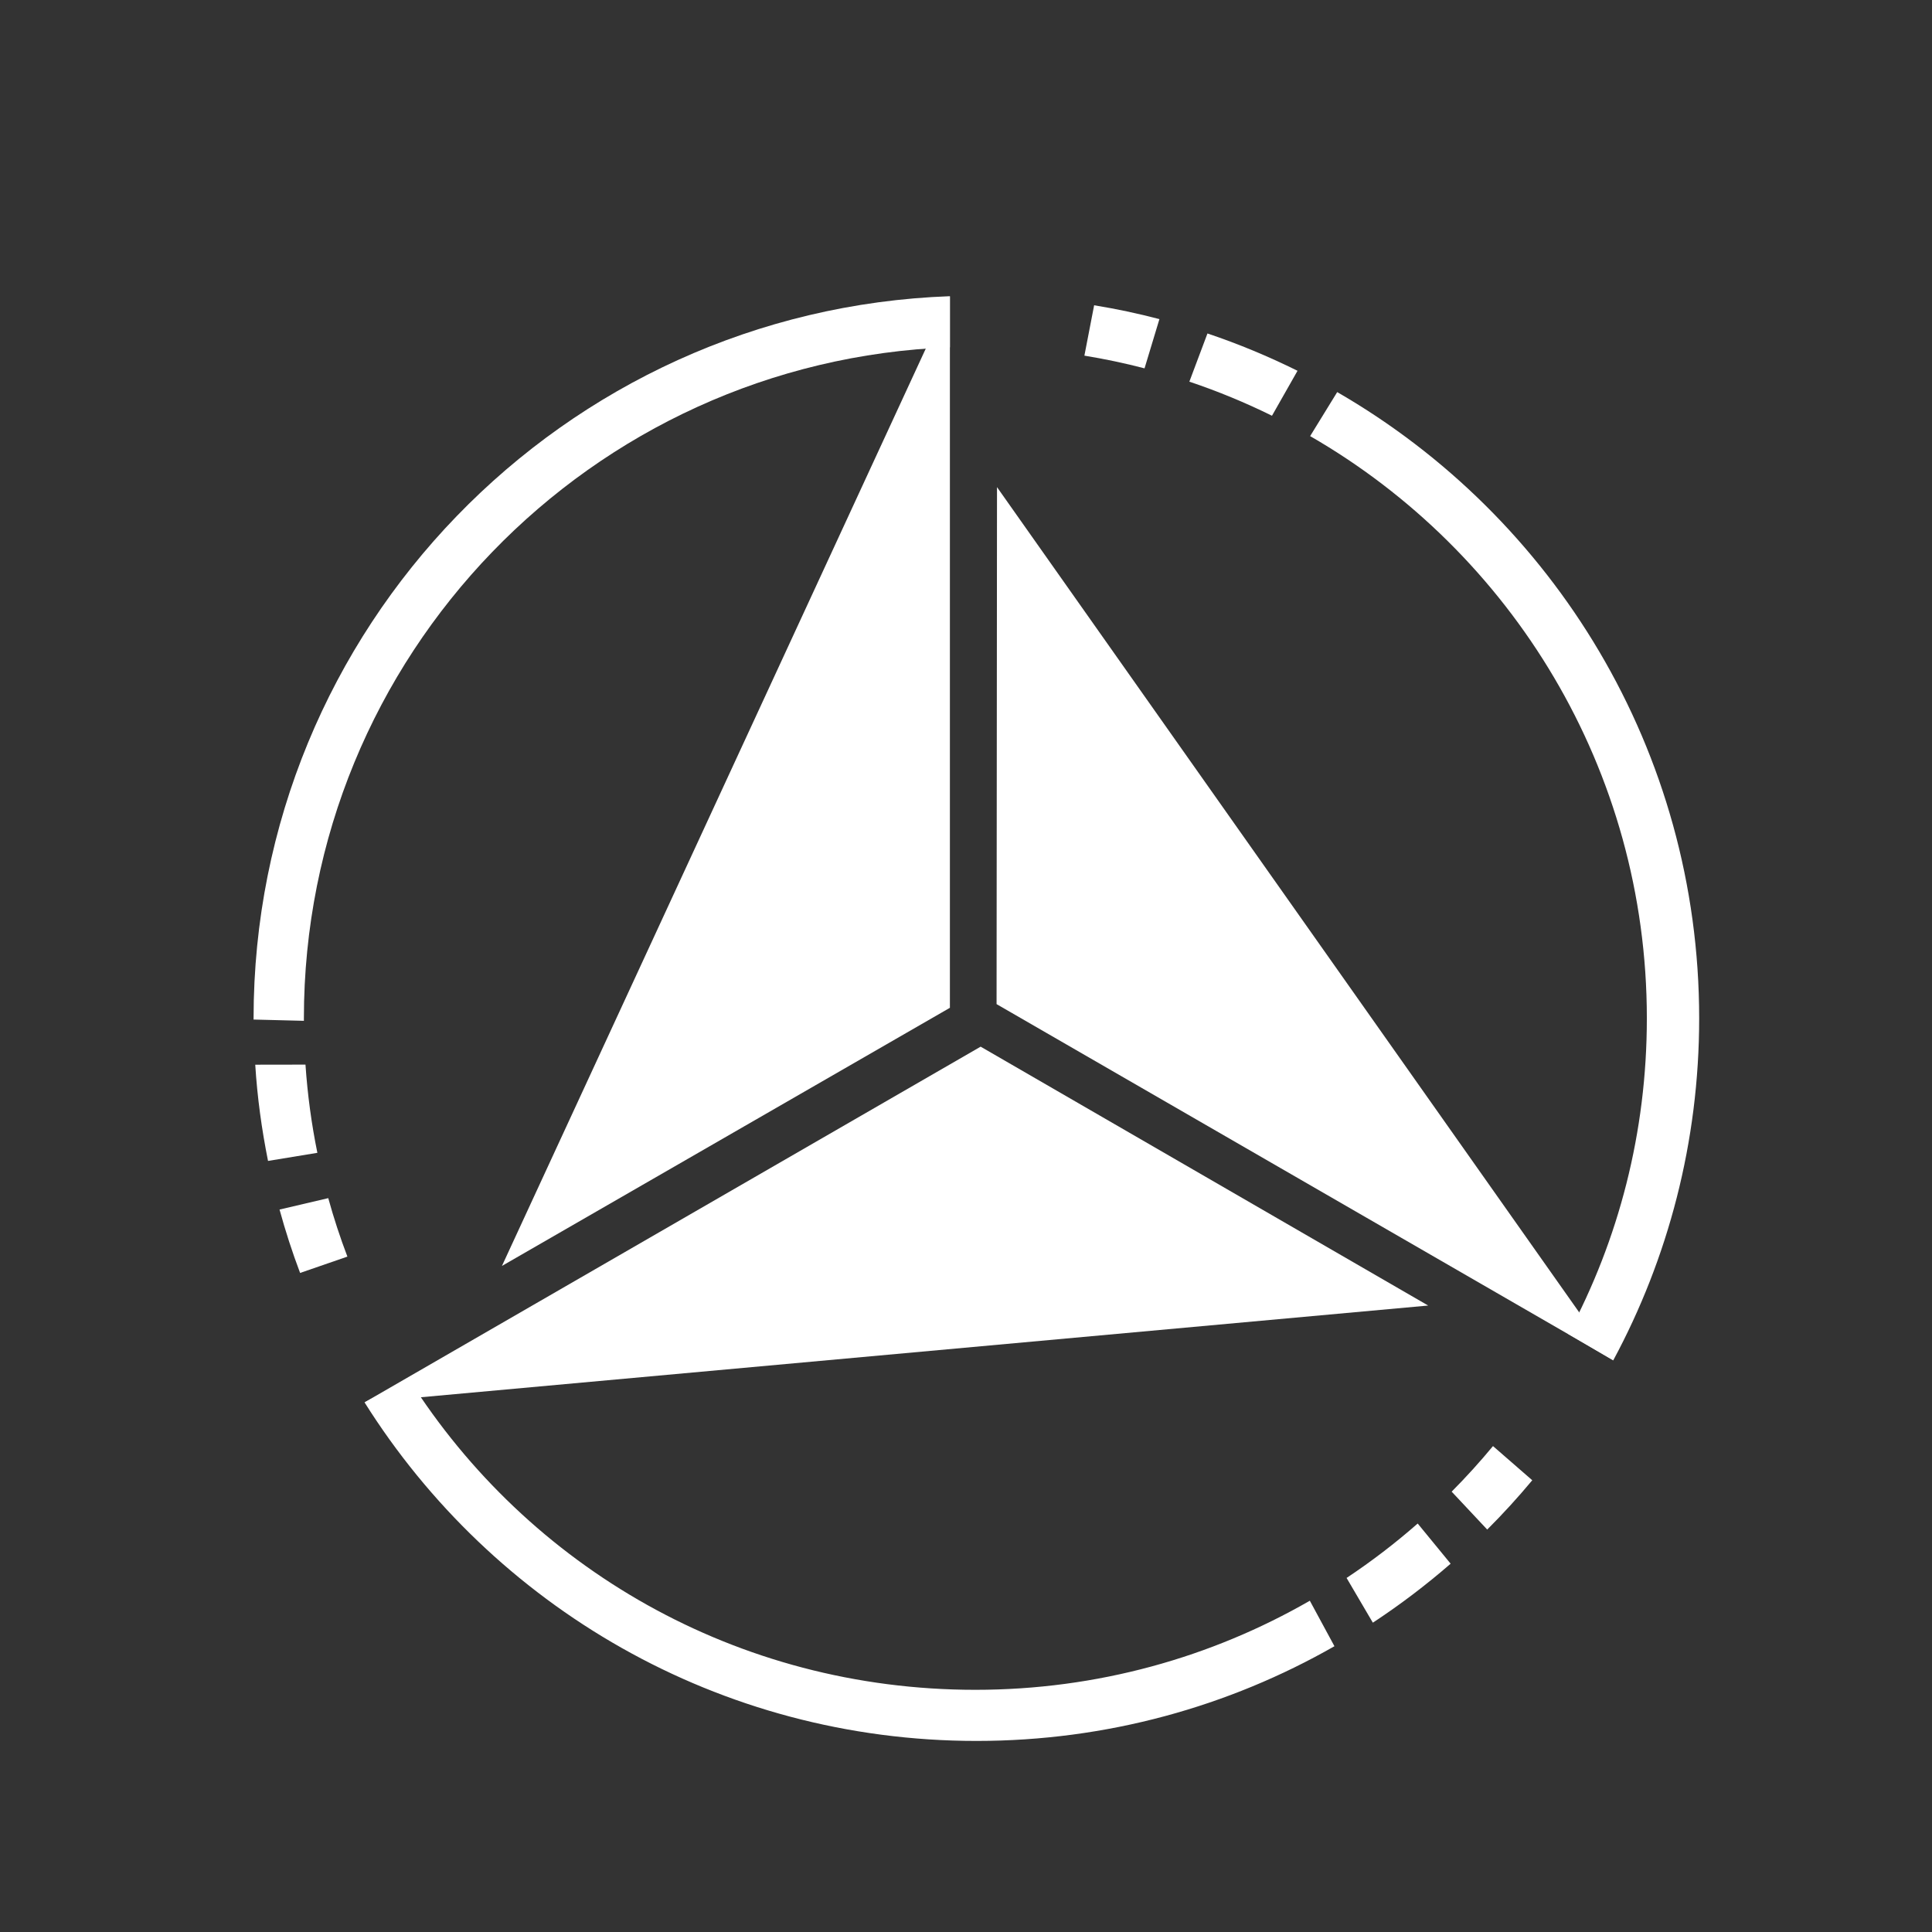 <?xml version="1.0" encoding="utf-8"?>
<!-- Generator: Adobe Illustrator 16.0.0, SVG Export Plug-In . SVG Version: 6.00 Build 0)  -->
<!DOCTYPE svg PUBLIC "-//W3C//DTD SVG 1.1//EN" "http://www.w3.org/Graphics/SVG/1.1/DTD/svg11.dtd">
<svg version="1.1" xmlns="http://www.w3.org/2000/svg" xmlns:xlink="http://www.w3.org/1999/xlink" x="0px" y="0px" width="960px"
	 height="960px" viewBox="0 0 960 960" enable-background="new 0 0 960 960" xml:space="preserve">
<rect x="0" y="0" width="960" height="960" fill="#333333" stroke="none"/>
<g id="Layer_4" display="none">
	<rect display="inline" width="960" height="960"/>
</g>
<g id="Edmund_Mahon">
	<g id="Layer_5">
	</g>
	<polygon fill="#FFFFFF" points="249.416,629.033 472,500.771 472,147.271 	"/>
	<path fill="#FFFFFF" d="M741.86,718.55c-6.5,7.86-13.351,15.41-20.54,22.641l17.67,18.84c7.83-7.811,15.3-15.99,22.38-24.5
		L741.86,718.55z M704.44,757.03c-11.15,9.79-22.95,18.819-35.341,27.05l0.051,0.06l13.01,22.16
		c13.55-8.91,26.46-18.71,38.649-29.31L704.44,757.03z M704.44,757.03c-11.15,9.79-22.95,18.819-35.341,27.05l0.051,0.06
		l13.01,22.16c13.55-8.91,26.46-18.71,38.649-29.31L704.44,757.03z"/>
	<path fill="#FFFFFF" d="M663.08,818c-52.43,29.95-113.13,47.06-177.83,47.06c-128.21,0-240.59-67.117-304.11-168.228l22.067-11.555
		c59.14,93.38,162.743,154.383,281.453,154.383c60.52,0,117.27-16.11,166.21-44.28l0.03,0.11L663.08,818z"/>
	<path fill="#FFFFFF" d="M163.11,595.35c2.72,9.881,5.9,19.57,9.51,29.051l-23.5,8.119c-3.88-10.279-7.29-20.789-10.22-31.5
		L163.11,595.35z"/>
	<path fill="#FFFFFF" d="M151.79,529c1.01,14.9,3,29.53,5.91,43.83l-24.52,4.03c-3.12-15.601-5.34-31.57-6.35-47.82l24.94-0.04
		H151.79z"/>
	<path fill="#FFFFFF" d="M472,147.18v25.39C293.59,179.23,151,325.97,151,506v1.24l-25-0.63V506C126,312.11,279.79,154.1,472,147.18
		z"/>
	<path fill="#FFFFFF" d="M543.67,151.69c10.99,1.79,21.811,4.09,32.44,6.87l-7.37,24.38l-0.021,0.09
		c-9.8-2.55-19.77-4.66-29.89-6.31L543.67,151.69z"/>
	<path fill="#FFFFFF" d="M599.98,165.7c15.409,5.18,30.35,11.4,44.75,18.54l-12.69,22.34c-13.22-6.52-26.92-12.19-41.05-16.93
		l0.01-0.03v-0.01L599.98,165.7z"/>
	<path fill="#FFFFFF" d="M844.31,506c0,61.5-15.46,119.38-42.71,169.98l-22.365-13.147l0,0
		c25.02-46.8,39.075-100.053,39.075-156.833c0-123.7-67.319-231.68-167.31-289.3l13.45-21.87
		C771.94,256.87,844.31,372.99,844.31,506z"/>
	<polygon fill="#FFFFFF" points="709.649,648.715 487.28,520.082 181.14,696.832 	"/>
	<polygon fill="#FFFFFF" points="495.405,242.049 495.19,498.943 801.331,675.692 	"/>
	<g>
	</g>
	<g>
	</g>
	<g>
	</g>
	<g>
	</g>
	<g>
	</g>
	<g>
	</g>
	<g>
	</g>
	<g>
	</g>
	<g>
	</g>
	<g>
	</g>
	<g>
	</g>
	<g>
	</g>
	<g>
	</g>
	<g>
	</g>
	<g>
	</g>
</g>
</svg>
